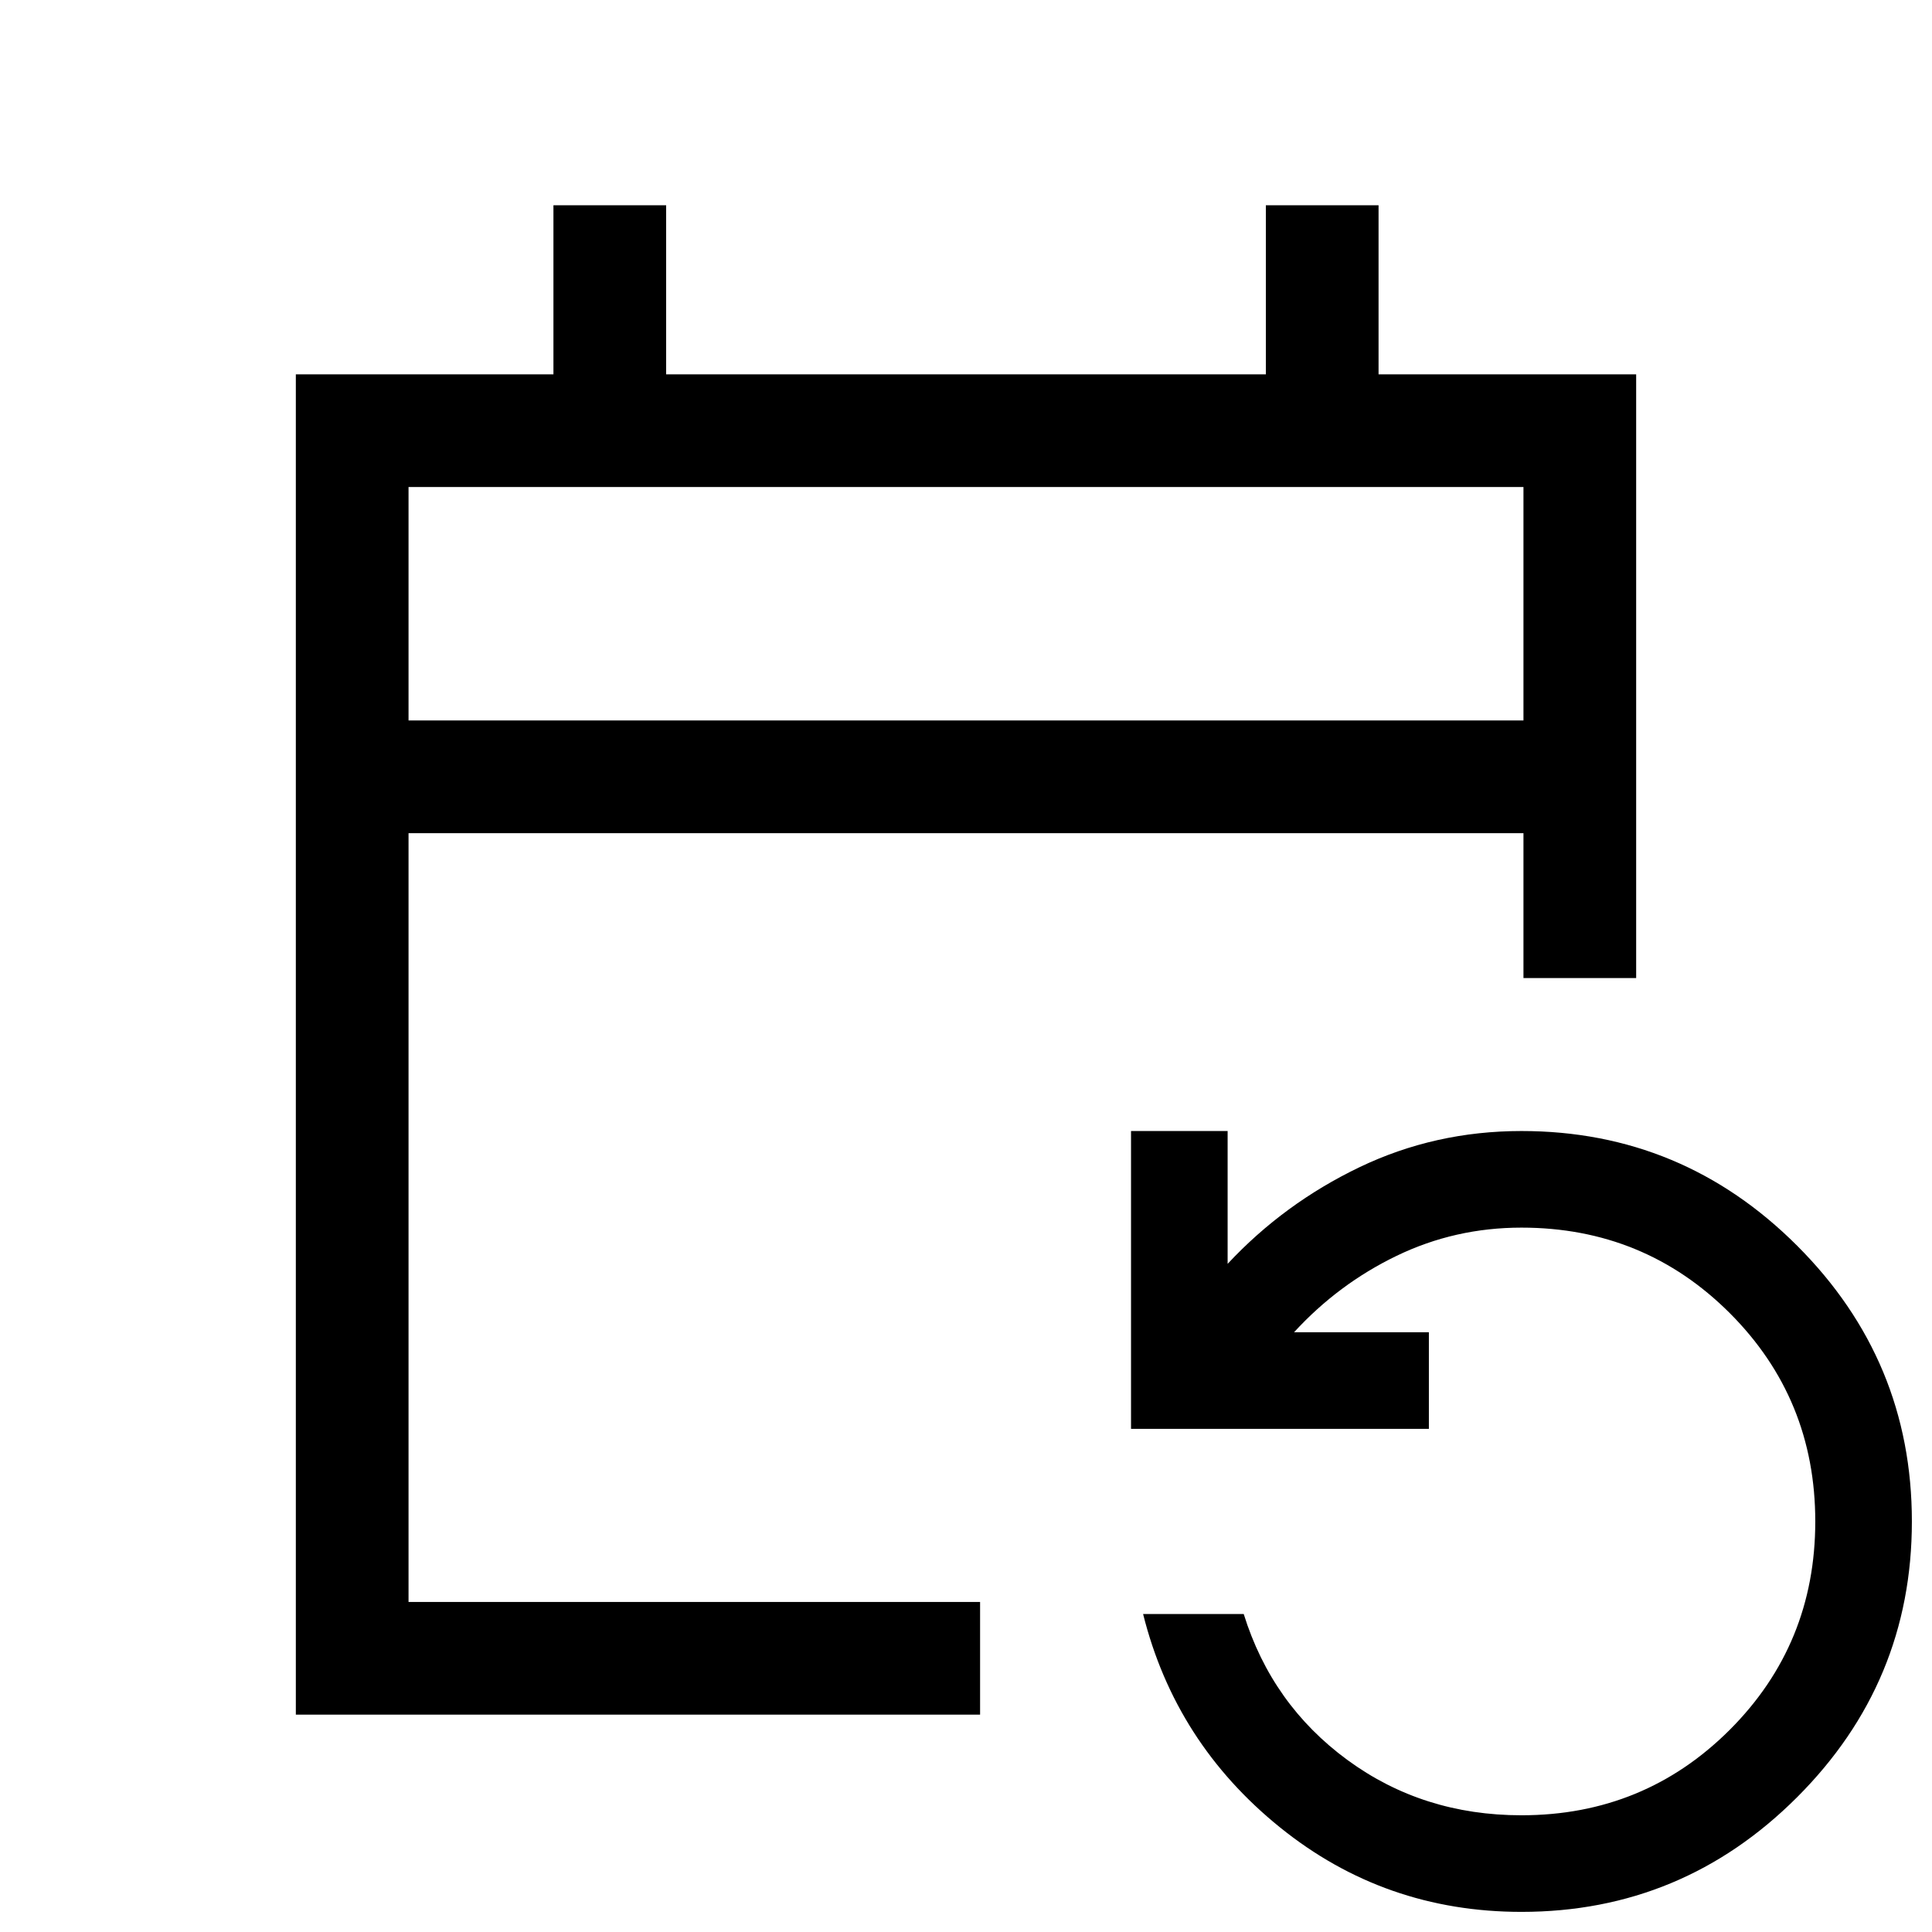 <svg xmlns="http://www.w3.org/2000/svg" height="24" width="24"><path d="M3.675 21.3V4.65h3.2v-2.1h1.4v2.1h7.45v-2.1h1.4v2.1h3.2v7.5h-1.4v-1.8H5.075v9.55h7.1v1.4Zm1.4-12.35h13.85v-2.9H5.075ZM18.9 23.75q-1.7 0-3-1.05t-1.7-2.65h1.25q.35 1.125 1.288 1.813.937.687 2.162.687 1.525 0 2.588-1.062 1.062-1.063 1.062-2.588 0-1.525-1.062-2.588-1.063-1.062-2.588-1.062-.825 0-1.55.35-.725.35-1.275.95h1.675v1.2h-3.7v-3.7h1.2v1.65q.7-.75 1.637-1.2.938-.45 2.013-.45 2 0 3.425 1.425Q23.75 16.9 23.75 18.9q0 2-1.425 3.425Q20.9 23.75 18.9 23.75ZM5.075 8.95v-2.9 2.9Z"/></svg>